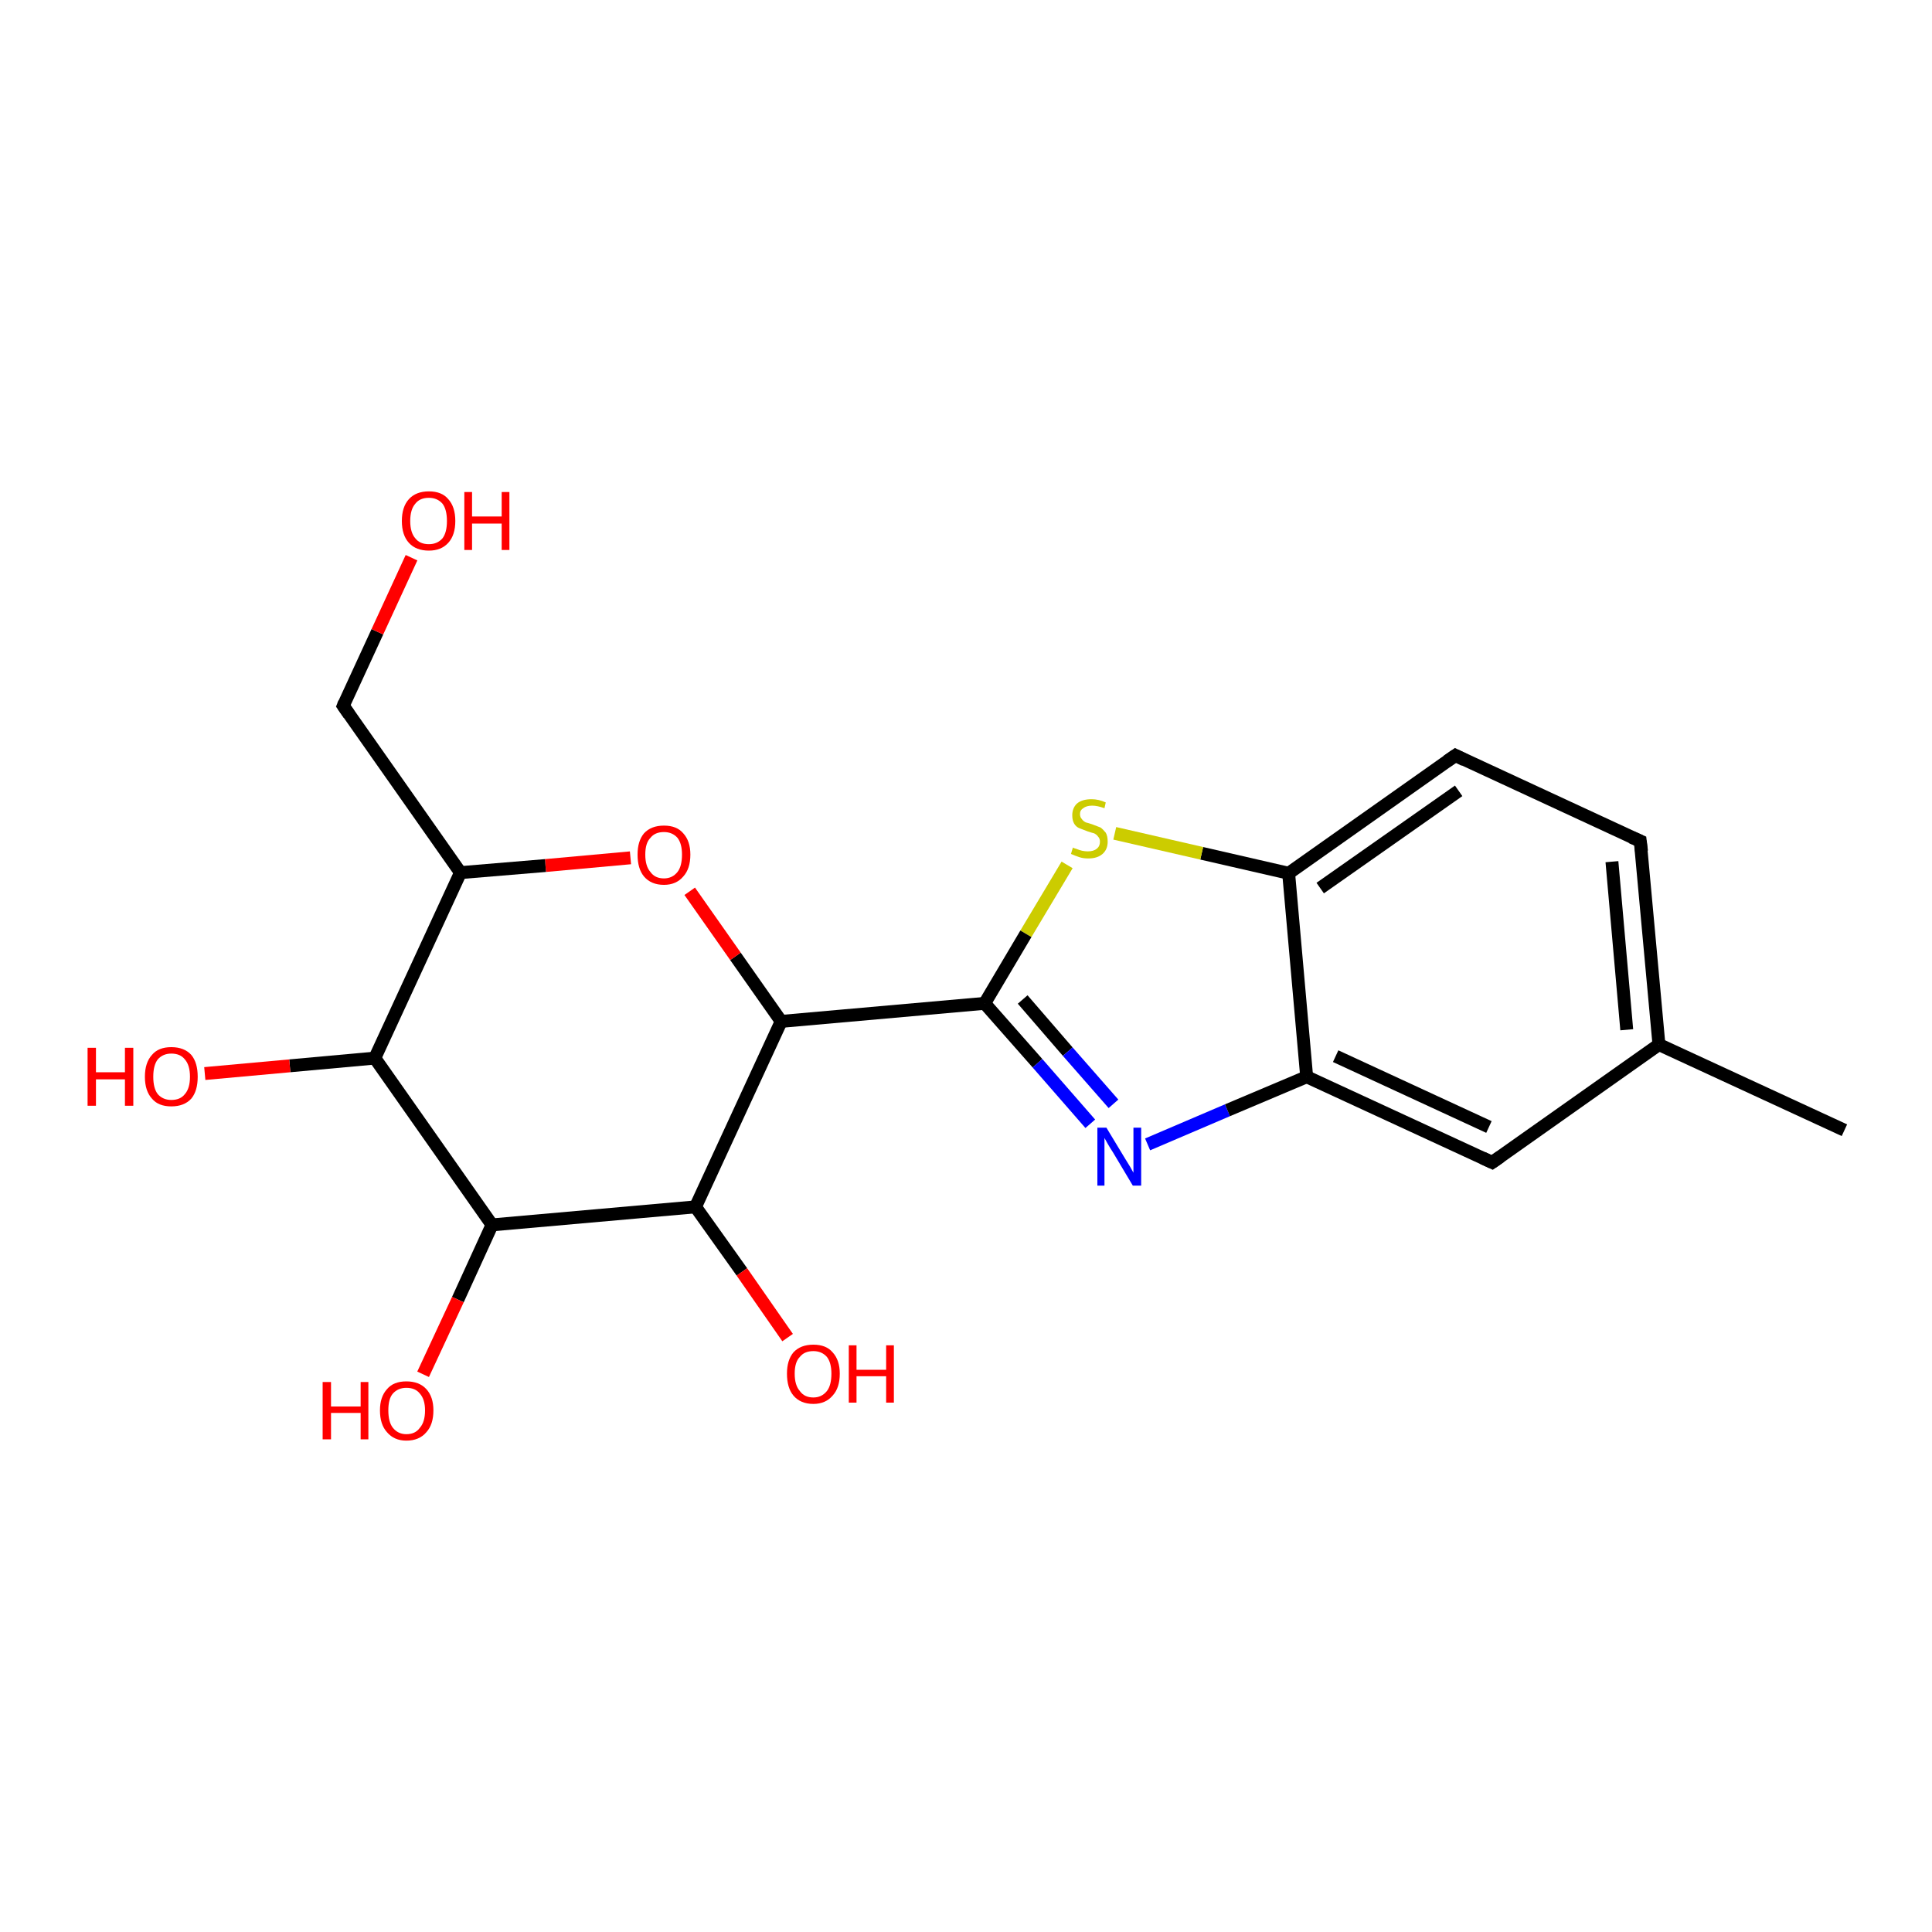 <?xml version='1.0' encoding='iso-8859-1'?>
<svg version='1.1' baseProfile='full'
              xmlns='http://www.w3.org/2000/svg'
                      xmlns:rdkit='http://www.rdkit.org/xml'
                      xmlns:xlink='http://www.w3.org/1999/xlink'
                  xml:space='preserve'
width='300px' height='300px' viewBox='0 0 300 300'>
<!-- END OF HEADER -->
<rect style='opacity:1.0;fill:#FFFFFF;stroke:none' width='300.0' height='300.0' x='0.0' y='0.0'> </rect>
<path class='bond-0 atom-0 atom-1' d='M 178.2,177.7 L 190.6,172.4' style='fill:none;fill-rule:evenodd;stroke:#0000FF;stroke-width:2.0px;stroke-linecap:butt;stroke-linejoin:miter;stroke-opacity:1' />
<path class='bond-0 atom-0 atom-1' d='M 190.6,172.4 L 202.9,167.2' style='fill:none;fill-rule:evenodd;stroke:#000000;stroke-width:2.0px;stroke-linecap:butt;stroke-linejoin:miter;stroke-opacity:1' />
<path class='bond-1 atom-1 atom-2' d='M 202.9,167.2 L 231.7,180.5' style='fill:none;fill-rule:evenodd;stroke:#000000;stroke-width:2.0px;stroke-linecap:butt;stroke-linejoin:miter;stroke-opacity:1' />
<path class='bond-1 atom-1 atom-2' d='M 207.4,164.0 L 231.2,175.0' style='fill:none;fill-rule:evenodd;stroke:#000000;stroke-width:2.0px;stroke-linecap:butt;stroke-linejoin:miter;stroke-opacity:1' />
<path class='bond-2 atom-2 atom-3' d='M 231.7,180.5 L 257.6,162.2' style='fill:none;fill-rule:evenodd;stroke:#000000;stroke-width:2.0px;stroke-linecap:butt;stroke-linejoin:miter;stroke-opacity:1' />
<path class='bond-3 atom-3 atom-4' d='M 257.6,162.2 L 254.7,130.6' style='fill:none;fill-rule:evenodd;stroke:#000000;stroke-width:2.0px;stroke-linecap:butt;stroke-linejoin:miter;stroke-opacity:1' />
<path class='bond-3 atom-3 atom-4' d='M 252.6,159.9 L 250.3,133.8' style='fill:none;fill-rule:evenodd;stroke:#000000;stroke-width:2.0px;stroke-linecap:butt;stroke-linejoin:miter;stroke-opacity:1' />
<path class='bond-4 atom-4 atom-5' d='M 254.7,130.6 L 226.0,117.3' style='fill:none;fill-rule:evenodd;stroke:#000000;stroke-width:2.0px;stroke-linecap:butt;stroke-linejoin:miter;stroke-opacity:1' />
<path class='bond-5 atom-5 atom-6' d='M 226.0,117.3 L 200.1,135.6' style='fill:none;fill-rule:evenodd;stroke:#000000;stroke-width:2.0px;stroke-linecap:butt;stroke-linejoin:miter;stroke-opacity:1' />
<path class='bond-5 atom-5 atom-6' d='M 226.5,122.8 L 205.0,137.9' style='fill:none;fill-rule:evenodd;stroke:#000000;stroke-width:2.0px;stroke-linecap:butt;stroke-linejoin:miter;stroke-opacity:1' />
<path class='bond-6 atom-6 atom-7' d='M 200.1,135.6 L 186.6,132.5' style='fill:none;fill-rule:evenodd;stroke:#000000;stroke-width:2.0px;stroke-linecap:butt;stroke-linejoin:miter;stroke-opacity:1' />
<path class='bond-6 atom-6 atom-7' d='M 186.6,132.5 L 173.1,129.4' style='fill:none;fill-rule:evenodd;stroke:#CCCC00;stroke-width:2.0px;stroke-linecap:butt;stroke-linejoin:miter;stroke-opacity:1' />
<path class='bond-7 atom-7 atom-8' d='M 165.7,134.3 L 159.3,145.0' style='fill:none;fill-rule:evenodd;stroke:#CCCC00;stroke-width:2.0px;stroke-linecap:butt;stroke-linejoin:miter;stroke-opacity:1' />
<path class='bond-7 atom-7 atom-8' d='M 159.3,145.0 L 152.9,155.8' style='fill:none;fill-rule:evenodd;stroke:#000000;stroke-width:2.0px;stroke-linecap:butt;stroke-linejoin:miter;stroke-opacity:1' />
<path class='bond-8 atom-8 atom-9' d='M 152.9,155.8 L 121.3,158.6' style='fill:none;fill-rule:evenodd;stroke:#000000;stroke-width:2.0px;stroke-linecap:butt;stroke-linejoin:miter;stroke-opacity:1' />
<path class='bond-9 atom-9 atom-10' d='M 121.3,158.6 L 114.2,148.5' style='fill:none;fill-rule:evenodd;stroke:#000000;stroke-width:2.0px;stroke-linecap:butt;stroke-linejoin:miter;stroke-opacity:1' />
<path class='bond-9 atom-9 atom-10' d='M 114.2,148.5 L 107.1,138.4' style='fill:none;fill-rule:evenodd;stroke:#FF0000;stroke-width:2.0px;stroke-linecap:butt;stroke-linejoin:miter;stroke-opacity:1' />
<path class='bond-10 atom-10 atom-11' d='M 97.9,133.2 L 84.7,134.4' style='fill:none;fill-rule:evenodd;stroke:#FF0000;stroke-width:2.0px;stroke-linecap:butt;stroke-linejoin:miter;stroke-opacity:1' />
<path class='bond-10 atom-10 atom-11' d='M 84.7,134.4 L 71.5,135.5' style='fill:none;fill-rule:evenodd;stroke:#000000;stroke-width:2.0px;stroke-linecap:butt;stroke-linejoin:miter;stroke-opacity:1' />
<path class='bond-11 atom-11 atom-12' d='M 71.5,135.5 L 53.3,109.6' style='fill:none;fill-rule:evenodd;stroke:#000000;stroke-width:2.0px;stroke-linecap:butt;stroke-linejoin:miter;stroke-opacity:1' />
<path class='bond-12 atom-12 atom-13' d='M 53.3,109.6 L 58.6,98.1' style='fill:none;fill-rule:evenodd;stroke:#000000;stroke-width:2.0px;stroke-linecap:butt;stroke-linejoin:miter;stroke-opacity:1' />
<path class='bond-12 atom-12 atom-13' d='M 58.6,98.1 L 63.9,86.6' style='fill:none;fill-rule:evenodd;stroke:#FF0000;stroke-width:2.0px;stroke-linecap:butt;stroke-linejoin:miter;stroke-opacity:1' />
<path class='bond-13 atom-11 atom-14' d='M 71.5,135.5 L 58.2,164.3' style='fill:none;fill-rule:evenodd;stroke:#000000;stroke-width:2.0px;stroke-linecap:butt;stroke-linejoin:miter;stroke-opacity:1' />
<path class='bond-14 atom-14 atom-15' d='M 58.2,164.3 L 45.0,165.5' style='fill:none;fill-rule:evenodd;stroke:#000000;stroke-width:2.0px;stroke-linecap:butt;stroke-linejoin:miter;stroke-opacity:1' />
<path class='bond-14 atom-14 atom-15' d='M 45.0,165.5 L 31.8,166.7' style='fill:none;fill-rule:evenodd;stroke:#FF0000;stroke-width:2.0px;stroke-linecap:butt;stroke-linejoin:miter;stroke-opacity:1' />
<path class='bond-15 atom-14 atom-16' d='M 58.2,164.3 L 76.4,190.2' style='fill:none;fill-rule:evenodd;stroke:#000000;stroke-width:2.0px;stroke-linecap:butt;stroke-linejoin:miter;stroke-opacity:1' />
<path class='bond-16 atom-16 atom-17' d='M 76.4,190.2 L 71.1,201.8' style='fill:none;fill-rule:evenodd;stroke:#000000;stroke-width:2.0px;stroke-linecap:butt;stroke-linejoin:miter;stroke-opacity:1' />
<path class='bond-16 atom-16 atom-17' d='M 71.1,201.8 L 65.7,213.4' style='fill:none;fill-rule:evenodd;stroke:#FF0000;stroke-width:2.0px;stroke-linecap:butt;stroke-linejoin:miter;stroke-opacity:1' />
<path class='bond-17 atom-16 atom-18' d='M 76.4,190.2 L 108.0,187.4' style='fill:none;fill-rule:evenodd;stroke:#000000;stroke-width:2.0px;stroke-linecap:butt;stroke-linejoin:miter;stroke-opacity:1' />
<path class='bond-18 atom-18 atom-19' d='M 108.0,187.4 L 115.2,197.5' style='fill:none;fill-rule:evenodd;stroke:#000000;stroke-width:2.0px;stroke-linecap:butt;stroke-linejoin:miter;stroke-opacity:1' />
<path class='bond-18 atom-18 atom-19' d='M 115.2,197.5 L 122.3,207.7' style='fill:none;fill-rule:evenodd;stroke:#FF0000;stroke-width:2.0px;stroke-linecap:butt;stroke-linejoin:miter;stroke-opacity:1' />
<path class='bond-19 atom-3 atom-20' d='M 257.6,162.2 L 286.4,175.5' style='fill:none;fill-rule:evenodd;stroke:#000000;stroke-width:2.0px;stroke-linecap:butt;stroke-linejoin:miter;stroke-opacity:1' />
<path class='bond-20 atom-8 atom-0' d='M 152.9,155.8 L 161.1,165.1' style='fill:none;fill-rule:evenodd;stroke:#000000;stroke-width:2.0px;stroke-linecap:butt;stroke-linejoin:miter;stroke-opacity:1' />
<path class='bond-20 atom-8 atom-0' d='M 161.1,165.1 L 169.3,174.5' style='fill:none;fill-rule:evenodd;stroke:#0000FF;stroke-width:2.0px;stroke-linecap:butt;stroke-linejoin:miter;stroke-opacity:1' />
<path class='bond-20 atom-8 atom-0' d='M 158.8,155.2 L 165.8,163.3' style='fill:none;fill-rule:evenodd;stroke:#000000;stroke-width:2.0px;stroke-linecap:butt;stroke-linejoin:miter;stroke-opacity:1' />
<path class='bond-20 atom-8 atom-0' d='M 165.8,163.3 L 172.9,171.4' style='fill:none;fill-rule:evenodd;stroke:#0000FF;stroke-width:2.0px;stroke-linecap:butt;stroke-linejoin:miter;stroke-opacity:1' />
<path class='bond-21 atom-18 atom-9' d='M 108.0,187.4 L 121.3,158.6' style='fill:none;fill-rule:evenodd;stroke:#000000;stroke-width:2.0px;stroke-linecap:butt;stroke-linejoin:miter;stroke-opacity:1' />
<path class='bond-22 atom-6 atom-1' d='M 200.1,135.6 L 202.9,167.2' style='fill:none;fill-rule:evenodd;stroke:#000000;stroke-width:2.0px;stroke-linecap:butt;stroke-linejoin:miter;stroke-opacity:1' />
<path d='M 230.2,179.8 L 231.7,180.5 L 233.0,179.6' style='fill:none;stroke:#000000;stroke-width:2.0px;stroke-linecap:butt;stroke-linejoin:miter;stroke-opacity:1;' />
<path d='M 254.9,132.2 L 254.7,130.6 L 253.3,130.0' style='fill:none;stroke:#000000;stroke-width:2.0px;stroke-linecap:butt;stroke-linejoin:miter;stroke-opacity:1;' />
<path d='M 227.4,118.0 L 226.0,117.3 L 224.7,118.2' style='fill:none;stroke:#000000;stroke-width:2.0px;stroke-linecap:butt;stroke-linejoin:miter;stroke-opacity:1;' />
<path d='M 54.2,110.9 L 53.3,109.6 L 53.5,109.1' style='fill:none;stroke:#000000;stroke-width:2.0px;stroke-linecap:butt;stroke-linejoin:miter;stroke-opacity:1;' />
<path class='atom-0' d='M 171.8 175.1
L 174.7 179.9
Q 175.0 180.4, 175.5 181.2
Q 176.0 182.1, 176.0 182.1
L 176.0 175.1
L 177.2 175.1
L 177.2 184.1
L 175.9 184.1
L 172.8 178.9
Q 172.4 178.3, 172.0 177.6
Q 171.6 176.9, 171.5 176.7
L 171.5 184.1
L 170.4 184.1
L 170.4 175.1
L 171.8 175.1
' fill='#0000FF'/>
<path class='atom-7' d='M 166.6 131.6
Q 166.7 131.7, 167.1 131.8
Q 167.6 132.0, 168.0 132.1
Q 168.5 132.2, 168.9 132.2
Q 169.8 132.2, 170.3 131.8
Q 170.8 131.4, 170.8 130.7
Q 170.8 130.2, 170.5 129.9
Q 170.3 129.6, 169.9 129.4
Q 169.5 129.3, 168.9 129.1
Q 168.1 128.8, 167.6 128.6
Q 167.1 128.4, 166.8 127.9
Q 166.5 127.4, 166.5 126.6
Q 166.5 125.5, 167.2 124.8
Q 168.0 124.1, 169.5 124.1
Q 170.6 124.1, 171.7 124.6
L 171.5 125.5
Q 170.4 125.1, 169.6 125.1
Q 168.7 125.1, 168.2 125.5
Q 167.7 125.8, 167.7 126.4
Q 167.7 126.9, 168.0 127.2
Q 168.2 127.5, 168.6 127.7
Q 169.0 127.8, 169.6 128.0
Q 170.4 128.3, 170.9 128.5
Q 171.3 128.8, 171.7 129.3
Q 172.0 129.8, 172.0 130.7
Q 172.0 131.9, 171.2 132.6
Q 170.4 133.3, 169.0 133.3
Q 168.2 133.3, 167.6 133.1
Q 167.0 132.9, 166.3 132.6
L 166.6 131.6
' fill='#CCCC00'/>
<path class='atom-10' d='M 99.0 132.7
Q 99.0 130.6, 100.0 129.4
Q 101.1 128.2, 103.1 128.2
Q 105.1 128.2, 106.1 129.4
Q 107.2 130.6, 107.2 132.7
Q 107.2 134.9, 106.1 136.1
Q 105.0 137.4, 103.1 137.4
Q 101.1 137.4, 100.0 136.1
Q 99.0 134.9, 99.0 132.7
M 103.1 136.4
Q 104.4 136.4, 105.2 135.4
Q 105.9 134.5, 105.9 132.7
Q 105.9 131.0, 105.2 130.1
Q 104.4 129.2, 103.1 129.2
Q 101.7 129.2, 101.0 130.1
Q 100.2 130.9, 100.2 132.7
Q 100.2 134.5, 101.0 135.4
Q 101.7 136.4, 103.1 136.4
' fill='#FF0000'/>
<path class='atom-13' d='M 62.4 80.9
Q 62.4 78.7, 63.5 77.5
Q 64.6 76.3, 66.6 76.3
Q 68.6 76.3, 69.6 77.5
Q 70.7 78.7, 70.7 80.9
Q 70.7 83.1, 69.6 84.3
Q 68.5 85.5, 66.6 85.5
Q 64.6 85.5, 63.5 84.3
Q 62.4 83.1, 62.4 80.9
M 66.6 84.5
Q 67.9 84.5, 68.7 83.6
Q 69.4 82.7, 69.4 80.9
Q 69.4 79.1, 68.7 78.2
Q 67.9 77.3, 66.6 77.3
Q 65.2 77.3, 64.5 78.2
Q 63.7 79.1, 63.7 80.9
Q 63.7 82.7, 64.5 83.6
Q 65.2 84.5, 66.6 84.5
' fill='#FF0000'/>
<path class='atom-13' d='M 72.1 76.4
L 73.3 76.4
L 73.3 80.2
L 77.9 80.2
L 77.9 76.4
L 79.1 76.4
L 79.1 85.4
L 77.9 85.4
L 77.9 81.3
L 73.3 81.3
L 73.3 85.4
L 72.1 85.4
L 72.1 76.4
' fill='#FF0000'/>
<path class='atom-15' d='M 13.6 162.7
L 14.9 162.7
L 14.9 166.5
L 19.4 166.5
L 19.4 162.7
L 20.7 162.7
L 20.7 171.7
L 19.4 171.7
L 19.4 167.6
L 14.9 167.6
L 14.9 171.7
L 13.6 171.7
L 13.6 162.7
' fill='#FF0000'/>
<path class='atom-15' d='M 22.5 167.2
Q 22.5 165.0, 23.6 163.8
Q 24.6 162.6, 26.6 162.6
Q 28.6 162.6, 29.7 163.8
Q 30.7 165.0, 30.7 167.2
Q 30.7 169.4, 29.7 170.6
Q 28.6 171.8, 26.6 171.8
Q 24.6 171.8, 23.6 170.6
Q 22.5 169.4, 22.5 167.2
M 26.6 170.8
Q 28.0 170.8, 28.7 169.9
Q 29.5 169.0, 29.5 167.2
Q 29.5 165.4, 28.7 164.5
Q 28.0 163.6, 26.6 163.6
Q 25.3 163.6, 24.5 164.5
Q 23.8 165.4, 23.8 167.2
Q 23.8 169.0, 24.5 169.9
Q 25.3 170.8, 26.6 170.8
' fill='#FF0000'/>
<path class='atom-17' d='M 50.1 214.6
L 51.4 214.6
L 51.4 218.4
L 56.0 218.4
L 56.0 214.6
L 57.2 214.6
L 57.2 223.5
L 56.0 223.5
L 56.0 219.4
L 51.4 219.4
L 51.4 223.5
L 50.1 223.5
L 50.1 214.6
' fill='#FF0000'/>
<path class='atom-17' d='M 59.0 219.0
Q 59.0 216.9, 60.1 215.7
Q 61.1 214.5, 63.1 214.5
Q 65.1 214.5, 66.2 215.7
Q 67.3 216.9, 67.3 219.0
Q 67.3 221.2, 66.2 222.4
Q 65.1 223.7, 63.1 223.7
Q 61.2 223.7, 60.1 222.4
Q 59.0 221.2, 59.0 219.0
M 63.1 222.7
Q 64.5 222.7, 65.2 221.7
Q 66.0 220.8, 66.0 219.0
Q 66.0 217.3, 65.2 216.4
Q 64.5 215.5, 63.1 215.5
Q 61.8 215.5, 61.0 216.4
Q 60.3 217.2, 60.3 219.0
Q 60.3 220.8, 61.0 221.7
Q 61.8 222.7, 63.1 222.7
' fill='#FF0000'/>
<path class='atom-19' d='M 122.2 213.3
Q 122.2 211.2, 123.2 210.0
Q 124.3 208.8, 126.3 208.8
Q 128.3 208.8, 129.3 210.0
Q 130.4 211.2, 130.4 213.3
Q 130.4 215.5, 129.3 216.7
Q 128.2 218.0, 126.3 218.0
Q 124.3 218.0, 123.2 216.7
Q 122.2 215.5, 122.2 213.3
M 126.3 217.0
Q 127.6 217.0, 128.4 216.0
Q 129.1 215.1, 129.1 213.3
Q 129.1 211.6, 128.4 210.7
Q 127.6 209.8, 126.3 209.8
Q 124.9 209.8, 124.2 210.7
Q 123.4 211.5, 123.4 213.3
Q 123.4 215.1, 124.2 216.0
Q 124.9 217.0, 126.3 217.0
' fill='#FF0000'/>
<path class='atom-19' d='M 131.8 208.9
L 133.0 208.9
L 133.0 212.7
L 137.6 212.7
L 137.6 208.9
L 138.8 208.9
L 138.8 217.8
L 137.6 217.8
L 137.6 213.7
L 133.0 213.7
L 133.0 217.8
L 131.8 217.8
L 131.8 208.9
' fill='#FF0000'/>
</svg>
